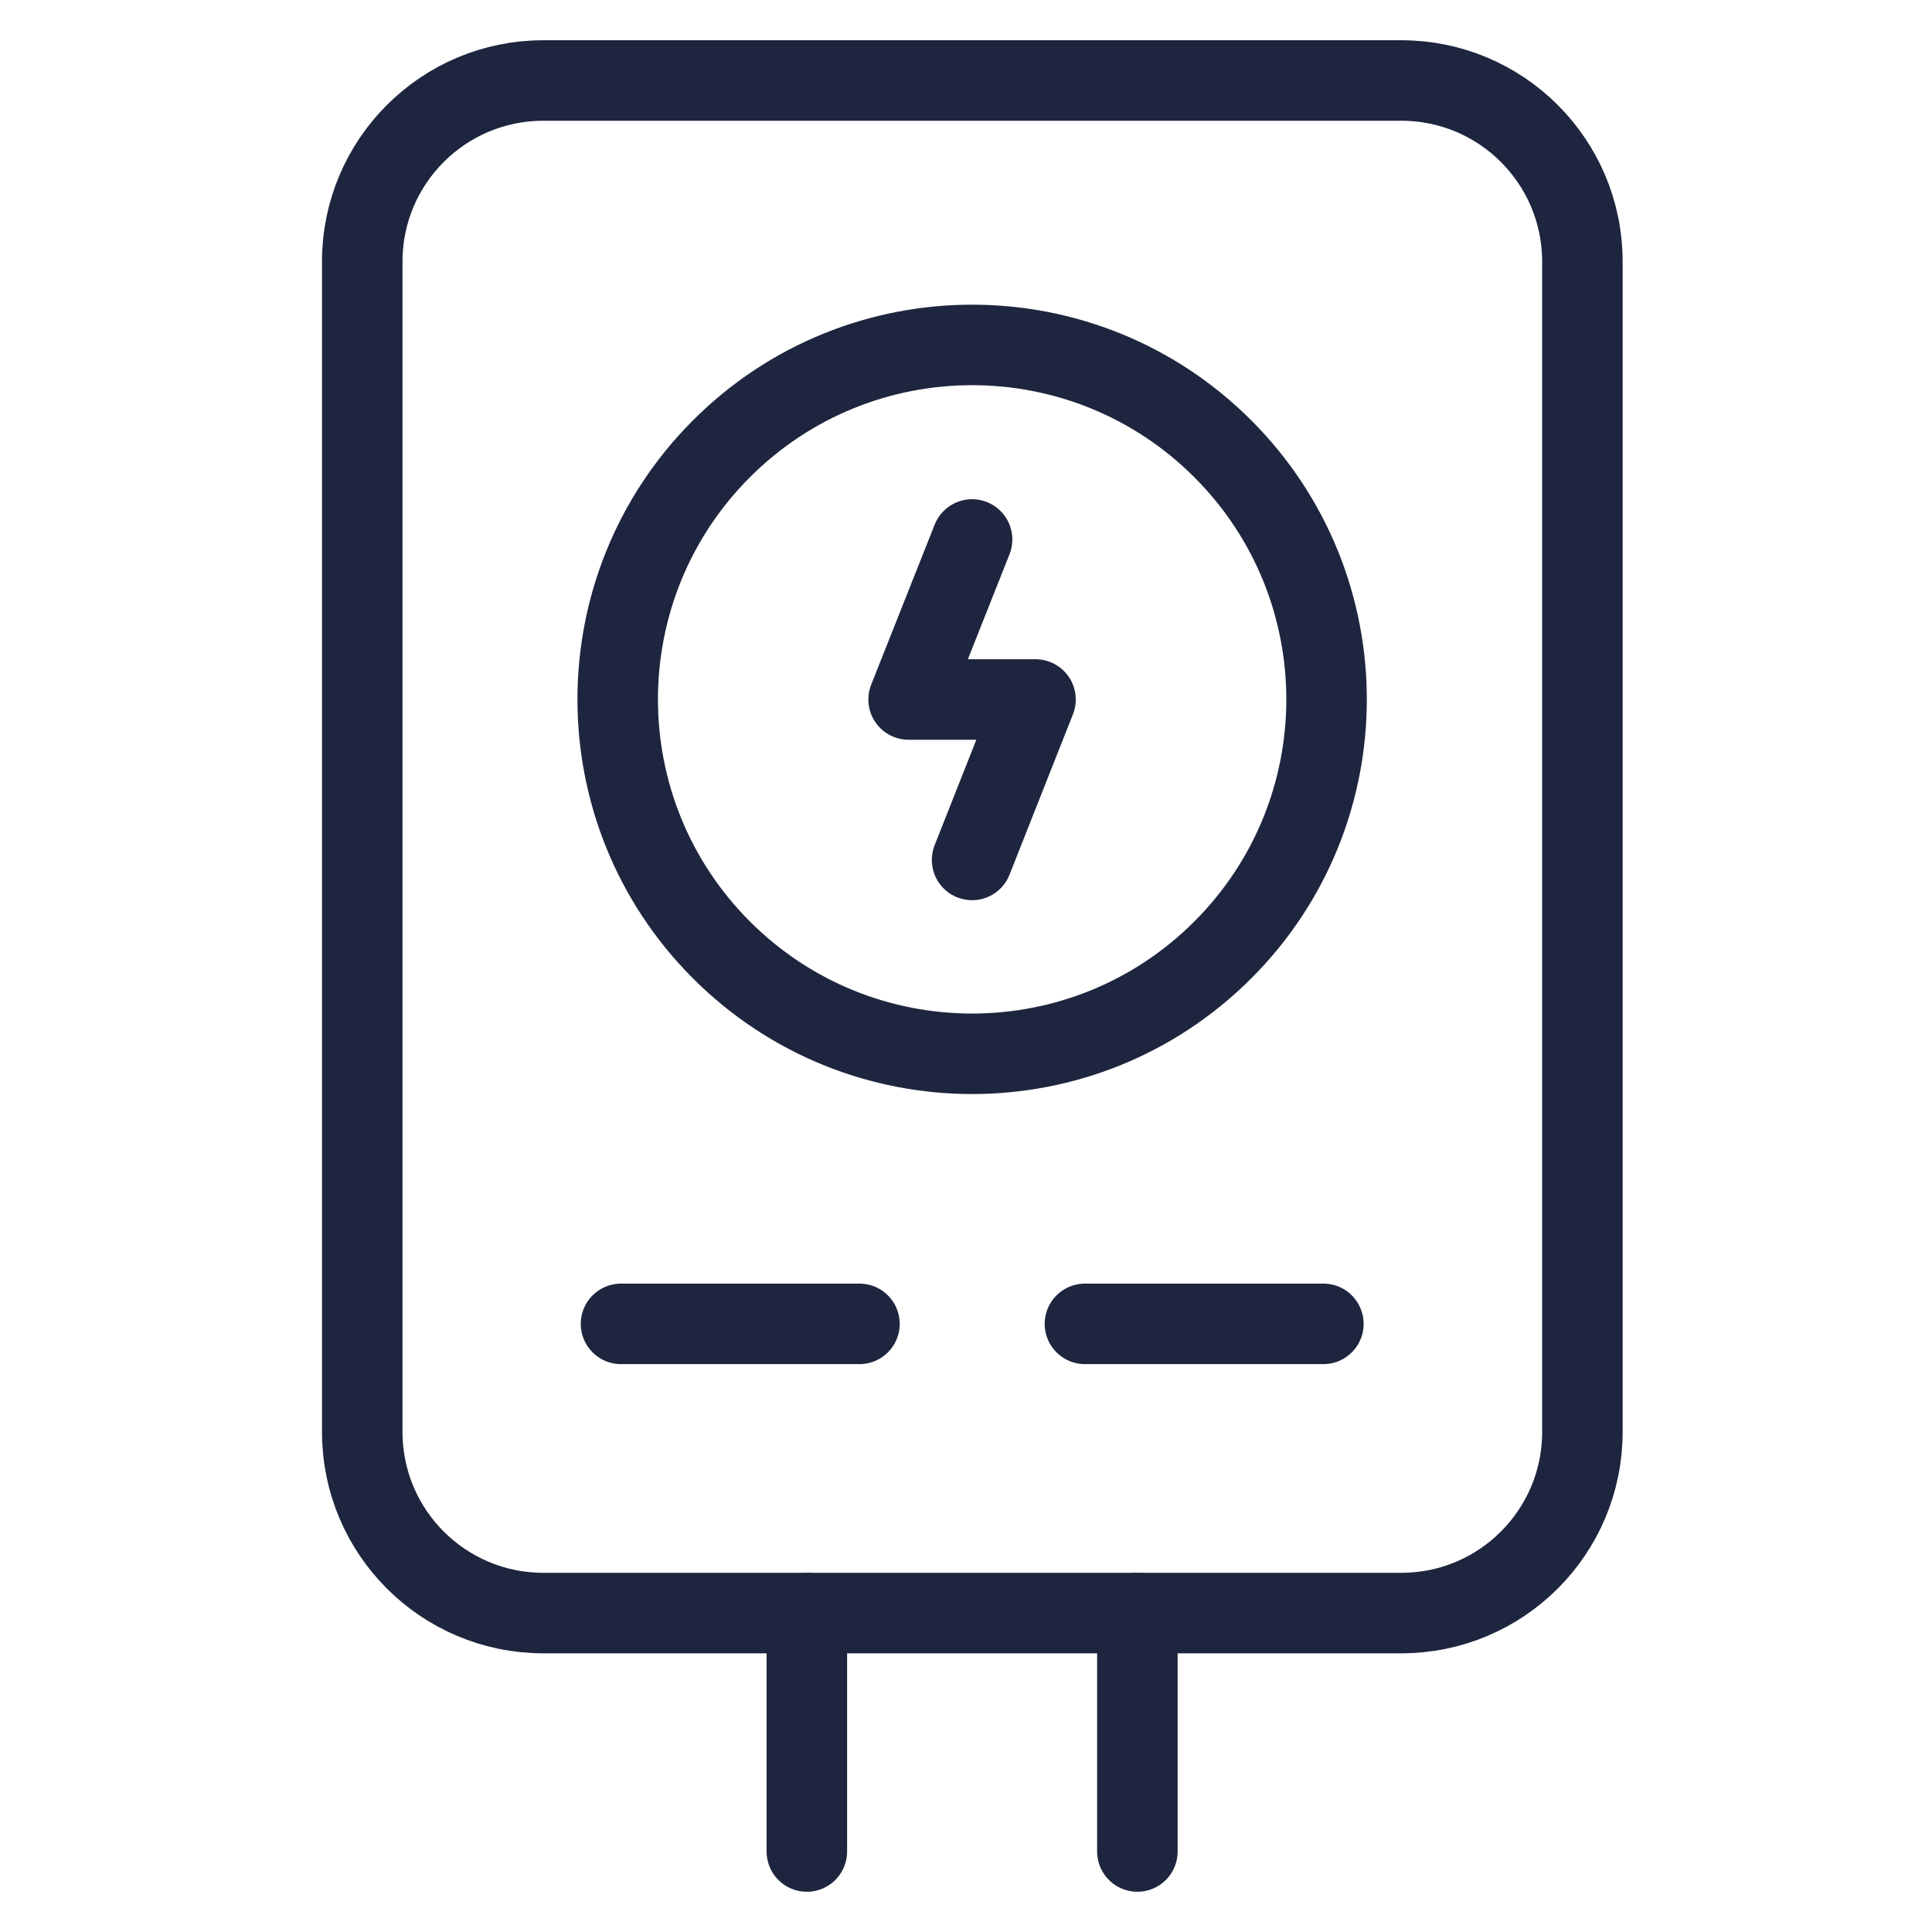 <svg width="48" height="48" viewBox="0 0 48 48" fill="none" xmlns="http://www.w3.org/2000/svg">
<path d="M34.816 2H13.498C11.014 2 9 4.014 9 6.498V35.577C9 38.062 11.014 40.076 13.498 40.076H34.816C37.3 40.076 39.314 38.062 39.314 35.577V6.498C39.314 4.014 37.3 2 34.816 2Z" stroke="#1E253E" stroke-width="2" stroke-linecap="round" stroke-linejoin="round"/>
<path d="M15.429 32.891H21.353" stroke="#1E253E" stroke-width="2" stroke-linecap="round" stroke-linejoin="round"/>
<path d="M26.955 32.891H32.879" stroke="#1E253E" stroke-width="2" stroke-linecap="round" stroke-linejoin="round"/>
<path d="M24.151 21.365L25.727 17.379H22.574L24.151 13.403" stroke="#1E253E" stroke-width="2" stroke-linecap="round" stroke-linejoin="round"/>
<path d="M30.379 23.602C33.818 20.164 33.818 14.588 30.379 11.149C26.94 7.71 21.364 7.71 17.925 11.149C14.487 14.588 14.487 20.164 17.925 23.602C21.364 27.041 26.94 27.041 30.379 23.602Z" stroke="#1E253E" stroke-width="2" stroke-linecap="round" stroke-linejoin="round"/>
<path d="M28.258 40.076V46" stroke="#1E253E" stroke-width="2" stroke-linecap="round" stroke-linejoin="round"/>
<path d="M20.046 40.076V46" stroke="#1E253E" stroke-width="2" stroke-linecap="round" stroke-linejoin="round"/>
</svg>

